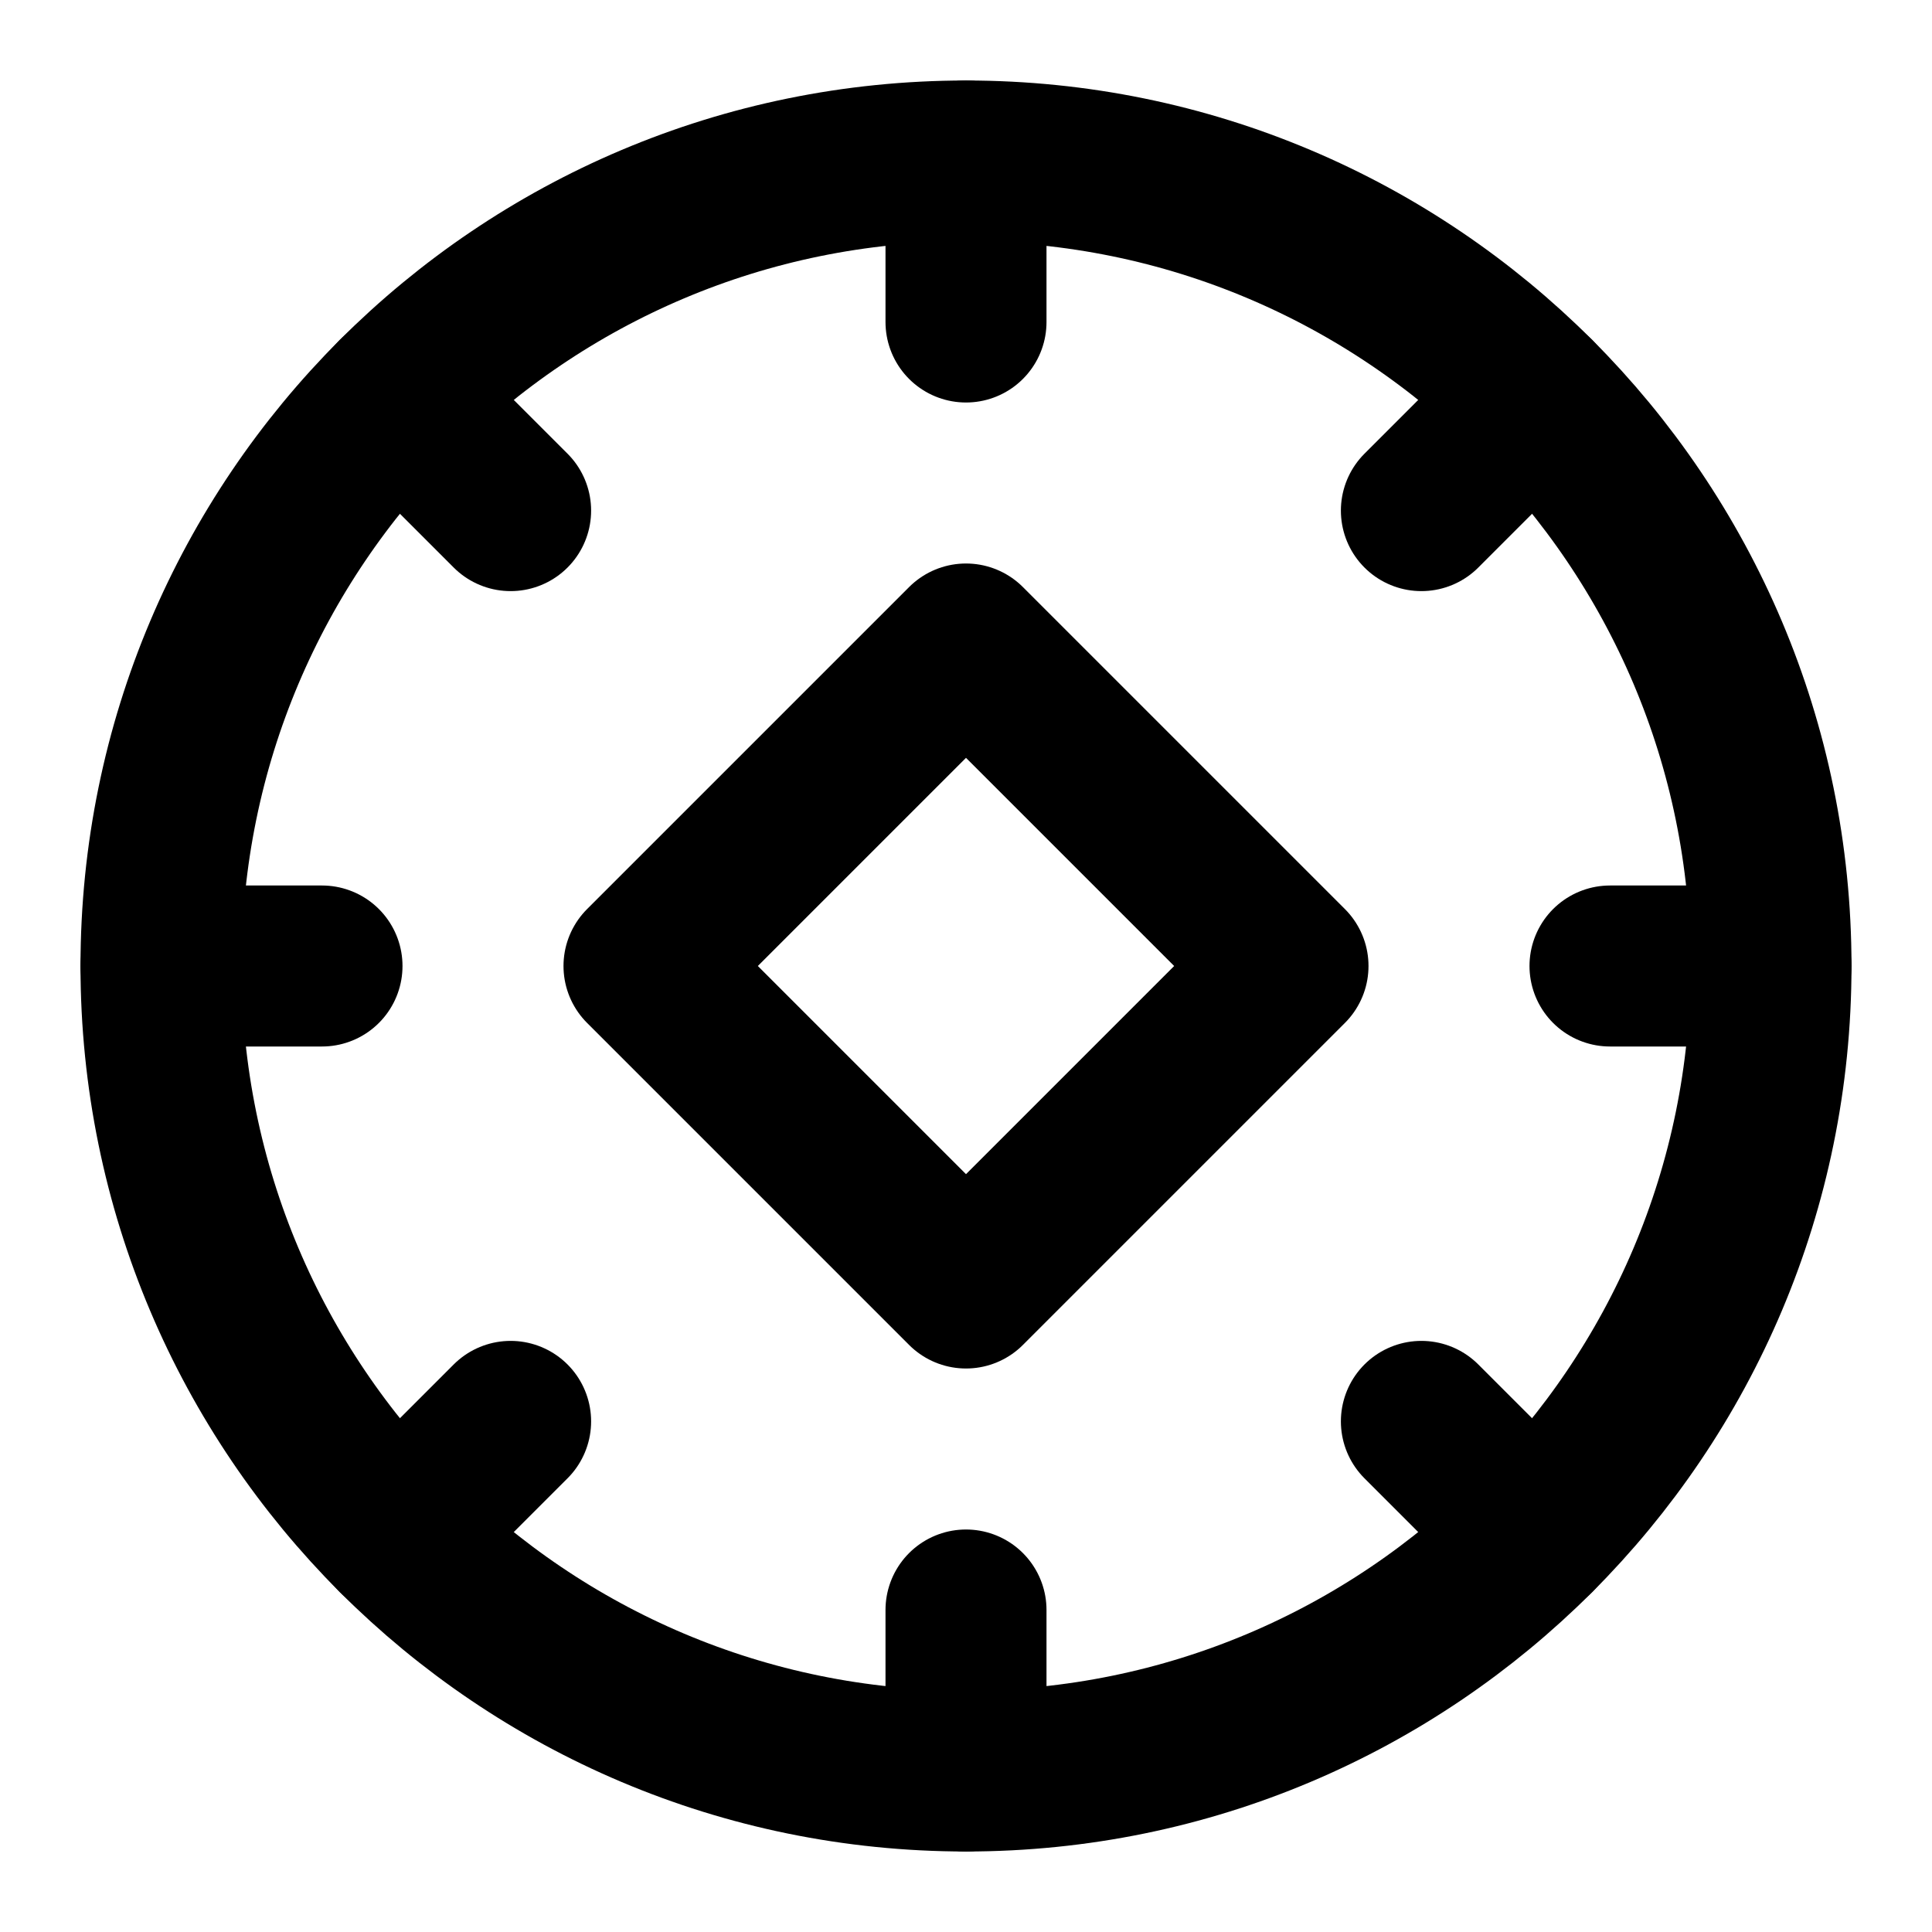 <?xml version="1.0" encoding="UTF-8"?>
<svg width="24px" height="24px" viewBox="0 0 24 24" version="1.1" xmlns="http://www.w3.org/2000/svg" xmlns:xlink="http://www.w3.org/1999/xlink">
    <title>compass-02</title>
    <g id="Line-icons" stroke="none" stroke-width="1" fill="none" fill-rule="evenodd" stroke-linecap="round" stroke-linejoin="round">
        <g id="Maps-&amp;-travel" transform="translate(-64, -316)" fill-rule="nonzero" stroke="#000000" stroke-width="2">
            <g id="Icon" transform="translate(66, 318)">
                <path d="M10,20 C15.523,20 20,15.523 20,10 C20,4.477 15.523,0 10,0 C4.477,0 0,4.477 0,10 C0,15.523 4.477,20 10,20 Z"></path>
                <polygon points="14 10 10 6 6 10 10 14"></polygon>
                <path d="M18,10 L20,10 M15.657,15.657 L17.071,17.071 M0,10 L2,10 M2.929,2.929 L4.343,4.343 M10,0 L10,2 M17.071,2.929 L15.657,4.343 M10,18 L10,20 M2.929,17.071 L4.343,15.657"></path>
            </g>
        </g>
    </g>
</svg>